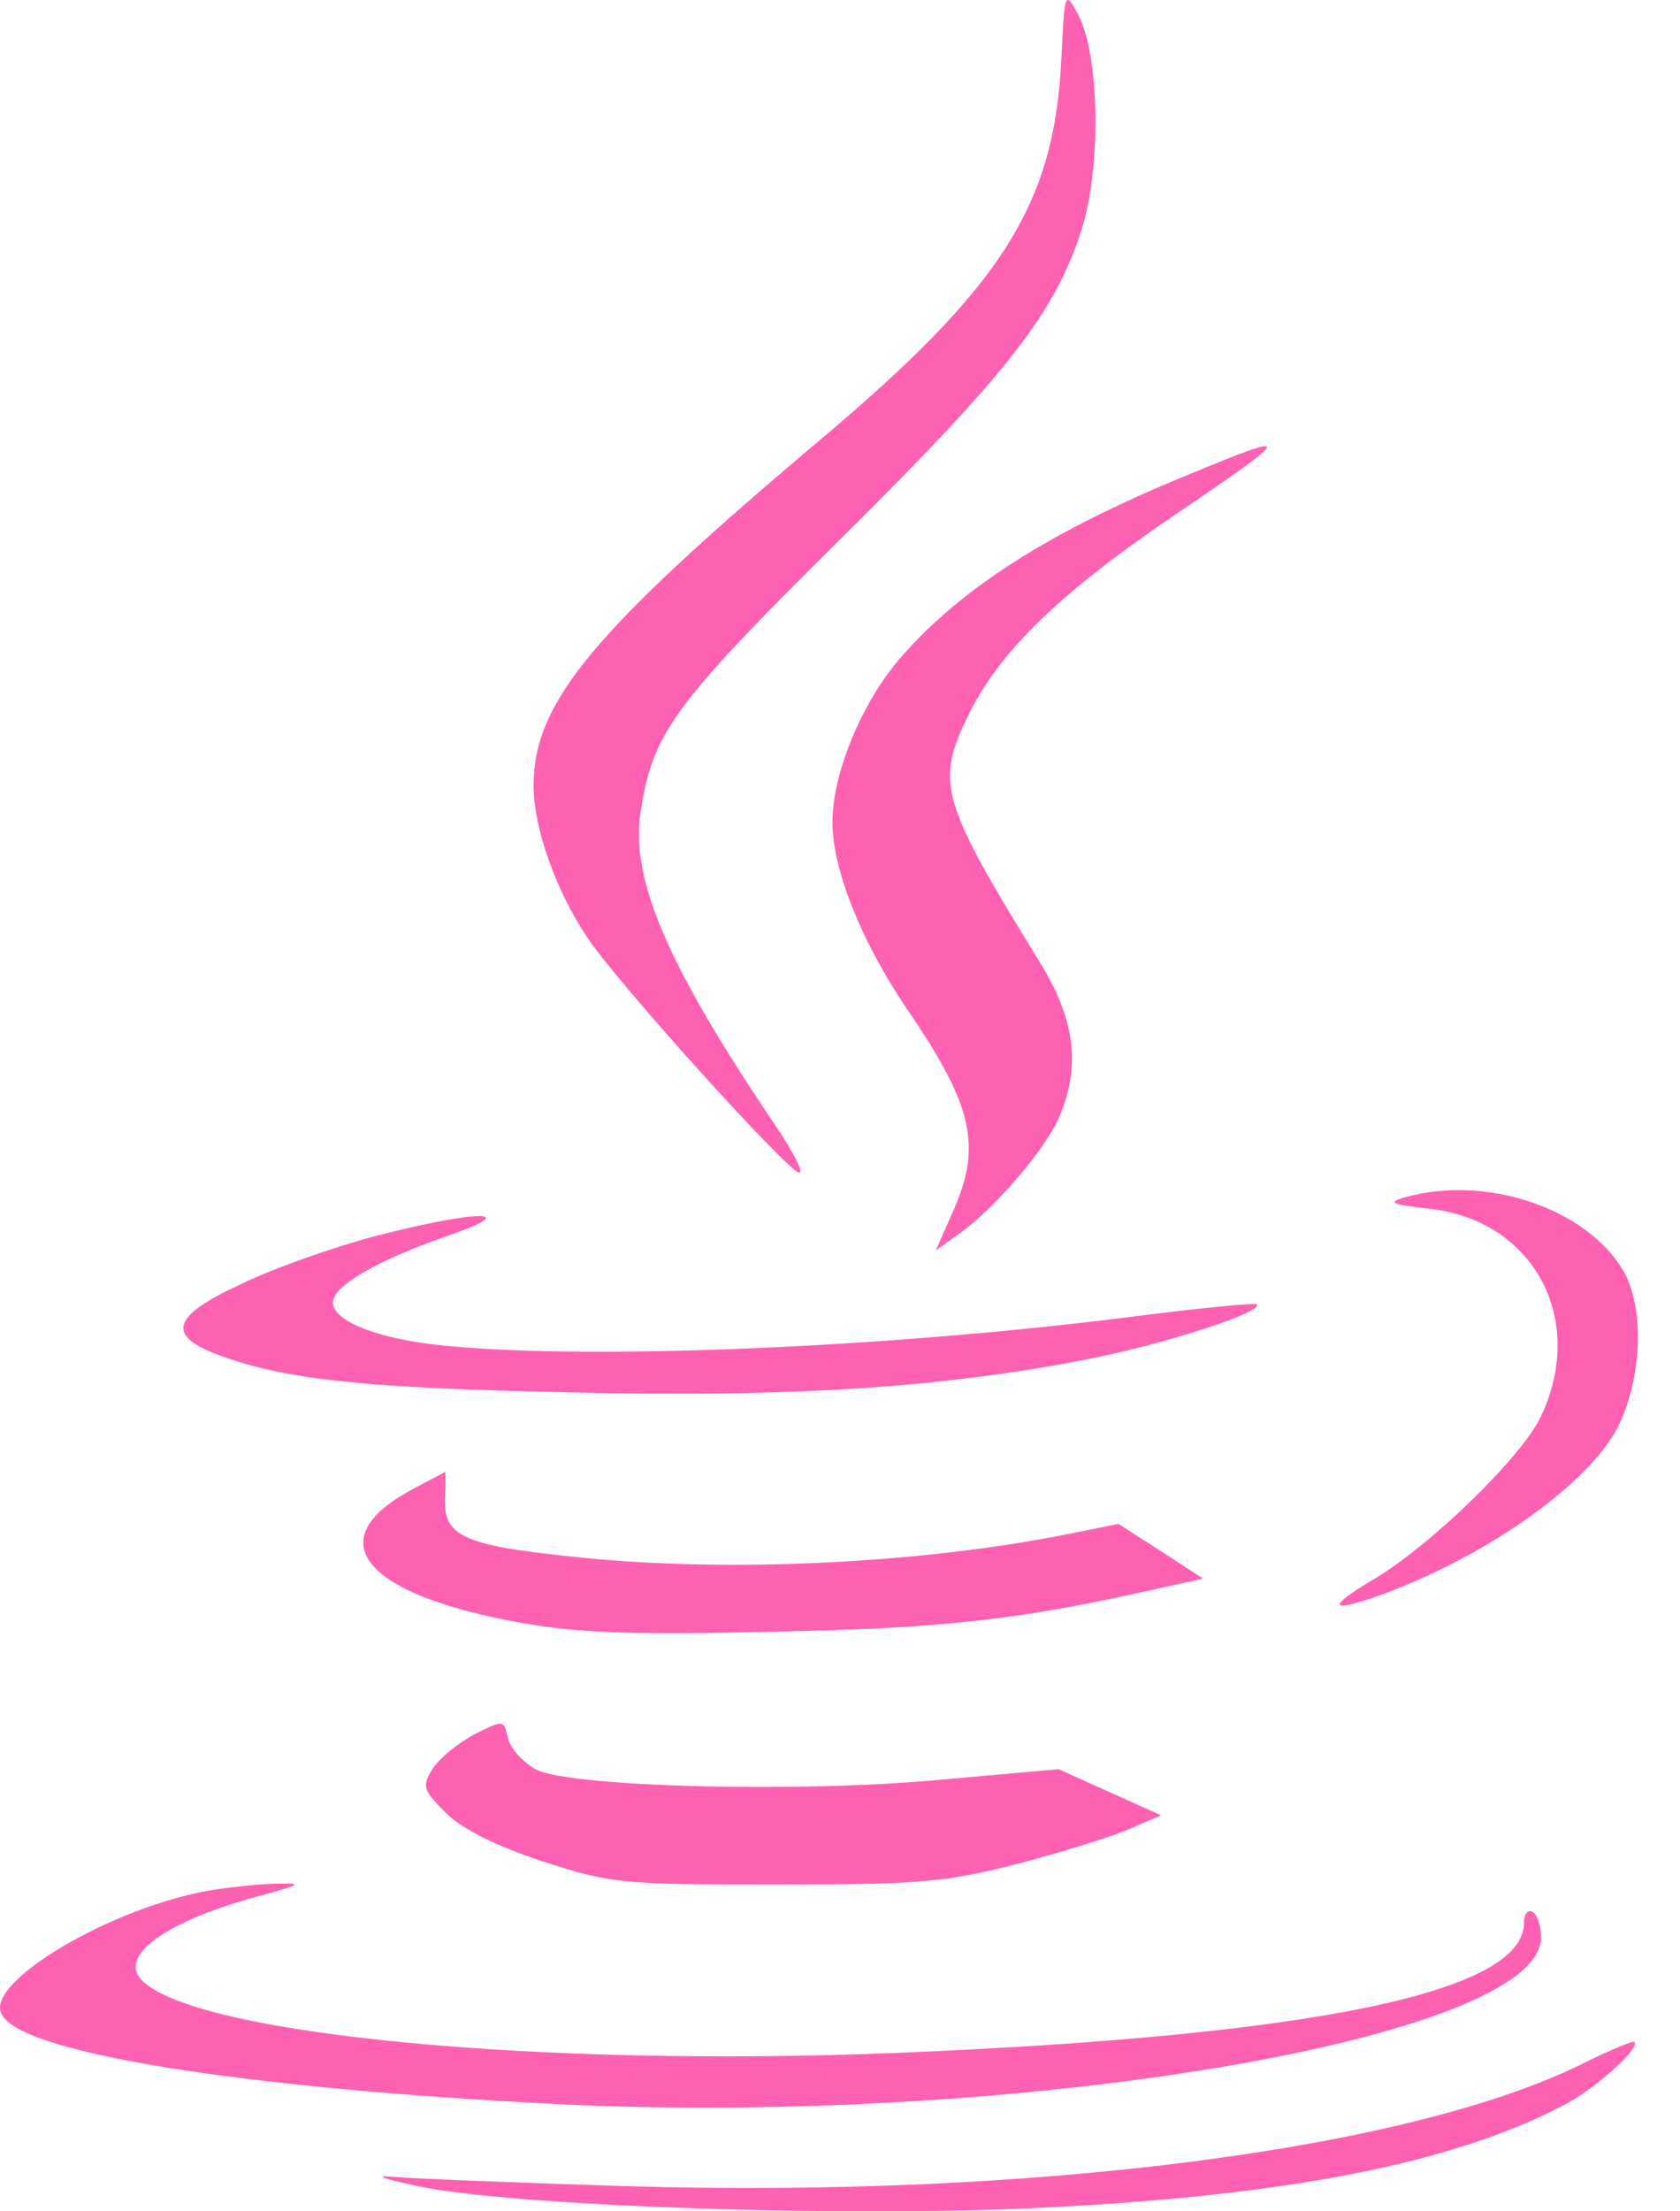 <svg width="38" height="50" viewBox="0 0 38 50" fill="none" xmlns="http://www.w3.org/2000/svg">
<path d="M24.004 1.396C23.83 4.642 22.672 6.478 18.539 9.956C13.383 14.303 12.07 15.888 12.07 17.762C12.07 18.728 12.572 20.139 13.287 21.202C13.982 22.245 17.844 26.515 18.076 26.515C18.192 26.515 17.921 26.013 17.516 25.414C15.102 21.839 14.272 19.907 14.484 18.4C14.754 16.584 15.199 15.965 18.983 12.217C22.826 8.41 23.869 7.057 24.468 5.183C24.912 3.773 24.873 1.261 24.39 0.333C24.081 -0.227 24.081 -0.208 24.004 1.396Z" fill="#FE61B2"/>
<path d="M26.843 10.748C23.773 12.004 21.765 13.279 20.393 14.845C19.505 15.849 18.829 17.473 18.829 18.593C18.829 19.656 19.486 21.298 20.509 22.806C22.015 25.008 22.228 25.916 21.533 27.443L21.166 28.274L21.707 27.887C22.518 27.308 23.657 25.974 23.966 25.24C24.449 24.1 24.314 23.037 23.522 21.762C21.262 18.091 21.147 17.704 21.919 16.139C22.614 14.729 23.985 13.395 26.553 11.656C29.296 9.801 29.315 9.724 26.843 10.748Z" fill="#FE61B2"/>
<path d="M31.766 27.076C31.38 27.192 31.477 27.23 32.288 27.327C34.682 27.559 35.918 29.839 34.837 32.061C34.393 32.969 32.326 34.979 31.033 35.733C30.028 36.332 30.067 36.467 31.129 36.1C33.466 35.269 35.744 33.704 36.517 32.409C37.135 31.327 37.231 29.607 36.71 28.718C35.86 27.308 33.601 26.554 31.766 27.076Z" fill="#FE61B2"/>
<path d="M8.497 27.946C7.551 28.197 6.18 28.68 5.466 29.028C3.863 29.762 3.747 30.206 4.983 30.651C6.45 31.192 8.227 31.385 12.881 31.482C17.824 31.598 21.242 31.385 24.525 30.747C26.263 30.419 28.599 29.665 28.426 29.491C28.387 29.453 27.016 29.588 25.375 29.801C19.794 30.496 12.997 30.767 9.81 30.4C8.343 30.226 7.377 29.781 7.551 29.356C7.686 28.989 8.671 28.448 10.12 27.946C11.857 27.347 10.834 27.347 8.497 27.946Z" fill="#FE61B2"/>
<path d="M9.348 33.665C7.185 34.805 8.189 36.061 11.82 36.699C13.133 36.931 14.446 36.969 17.574 36.892C21.398 36.815 23.058 36.621 26.167 35.926L27.21 35.694L26.264 35.076L25.298 34.457L23.947 34.728C20.509 35.385 16.203 35.559 12.882 35.191C10.487 34.94 10.043 34.728 10.062 33.897C10.082 33.549 10.082 33.279 10.062 33.279C10.062 33.298 9.734 33.453 9.348 33.665Z" fill="#FE61B2"/>
<path d="M10.738 39.211C10.371 39.404 9.946 39.752 9.792 39.983C9.541 40.389 9.56 40.467 10.081 40.988C10.448 41.355 11.221 41.742 12.283 42.09C13.828 42.592 14.079 42.611 17.574 42.611C20.876 42.611 21.416 42.553 23.077 42.128C24.081 41.858 25.221 41.51 25.587 41.336L26.263 41.046L25.105 40.525L23.946 40.003L21.339 40.235C18.172 40.544 12.978 40.408 12.148 40.022C11.858 39.867 11.549 39.558 11.491 39.307C11.394 38.882 11.394 38.882 10.738 39.211Z" fill="#FE61B2"/>
<path d="M4.732 42.747C2.531 43.133 -0.269 44.776 0.021 45.51C0.349 46.399 5.331 47.21 12.63 47.577C23 48.08 34.857 46.089 34.857 43.809C34.857 43.558 34.779 43.288 34.663 43.23C34.567 43.172 34.47 43.268 34.47 43.481C34.47 45.046 29.72 46.031 20.277 46.418C12.206 46.746 4.501 46.012 3.226 44.795C2.647 44.234 3.728 43.442 5.891 42.862C6.818 42.611 6.857 42.573 6.277 42.592C5.91 42.592 5.215 42.669 4.732 42.747Z" fill="#FE61B2"/>
<path d="M35.822 46.65C31.902 48.602 23.367 49.703 14.194 49.432C11.703 49.355 9.309 49.258 8.884 49.22C8.44 49.181 8.652 49.258 9.367 49.413C11.394 49.877 19.041 50.147 23.618 49.916C29.083 49.645 32.809 48.93 35.339 47.616C36.073 47.249 37.135 46.283 36.961 46.167C36.923 46.148 36.401 46.36 35.822 46.65Z" fill="#FE61B2"/>
</svg>
